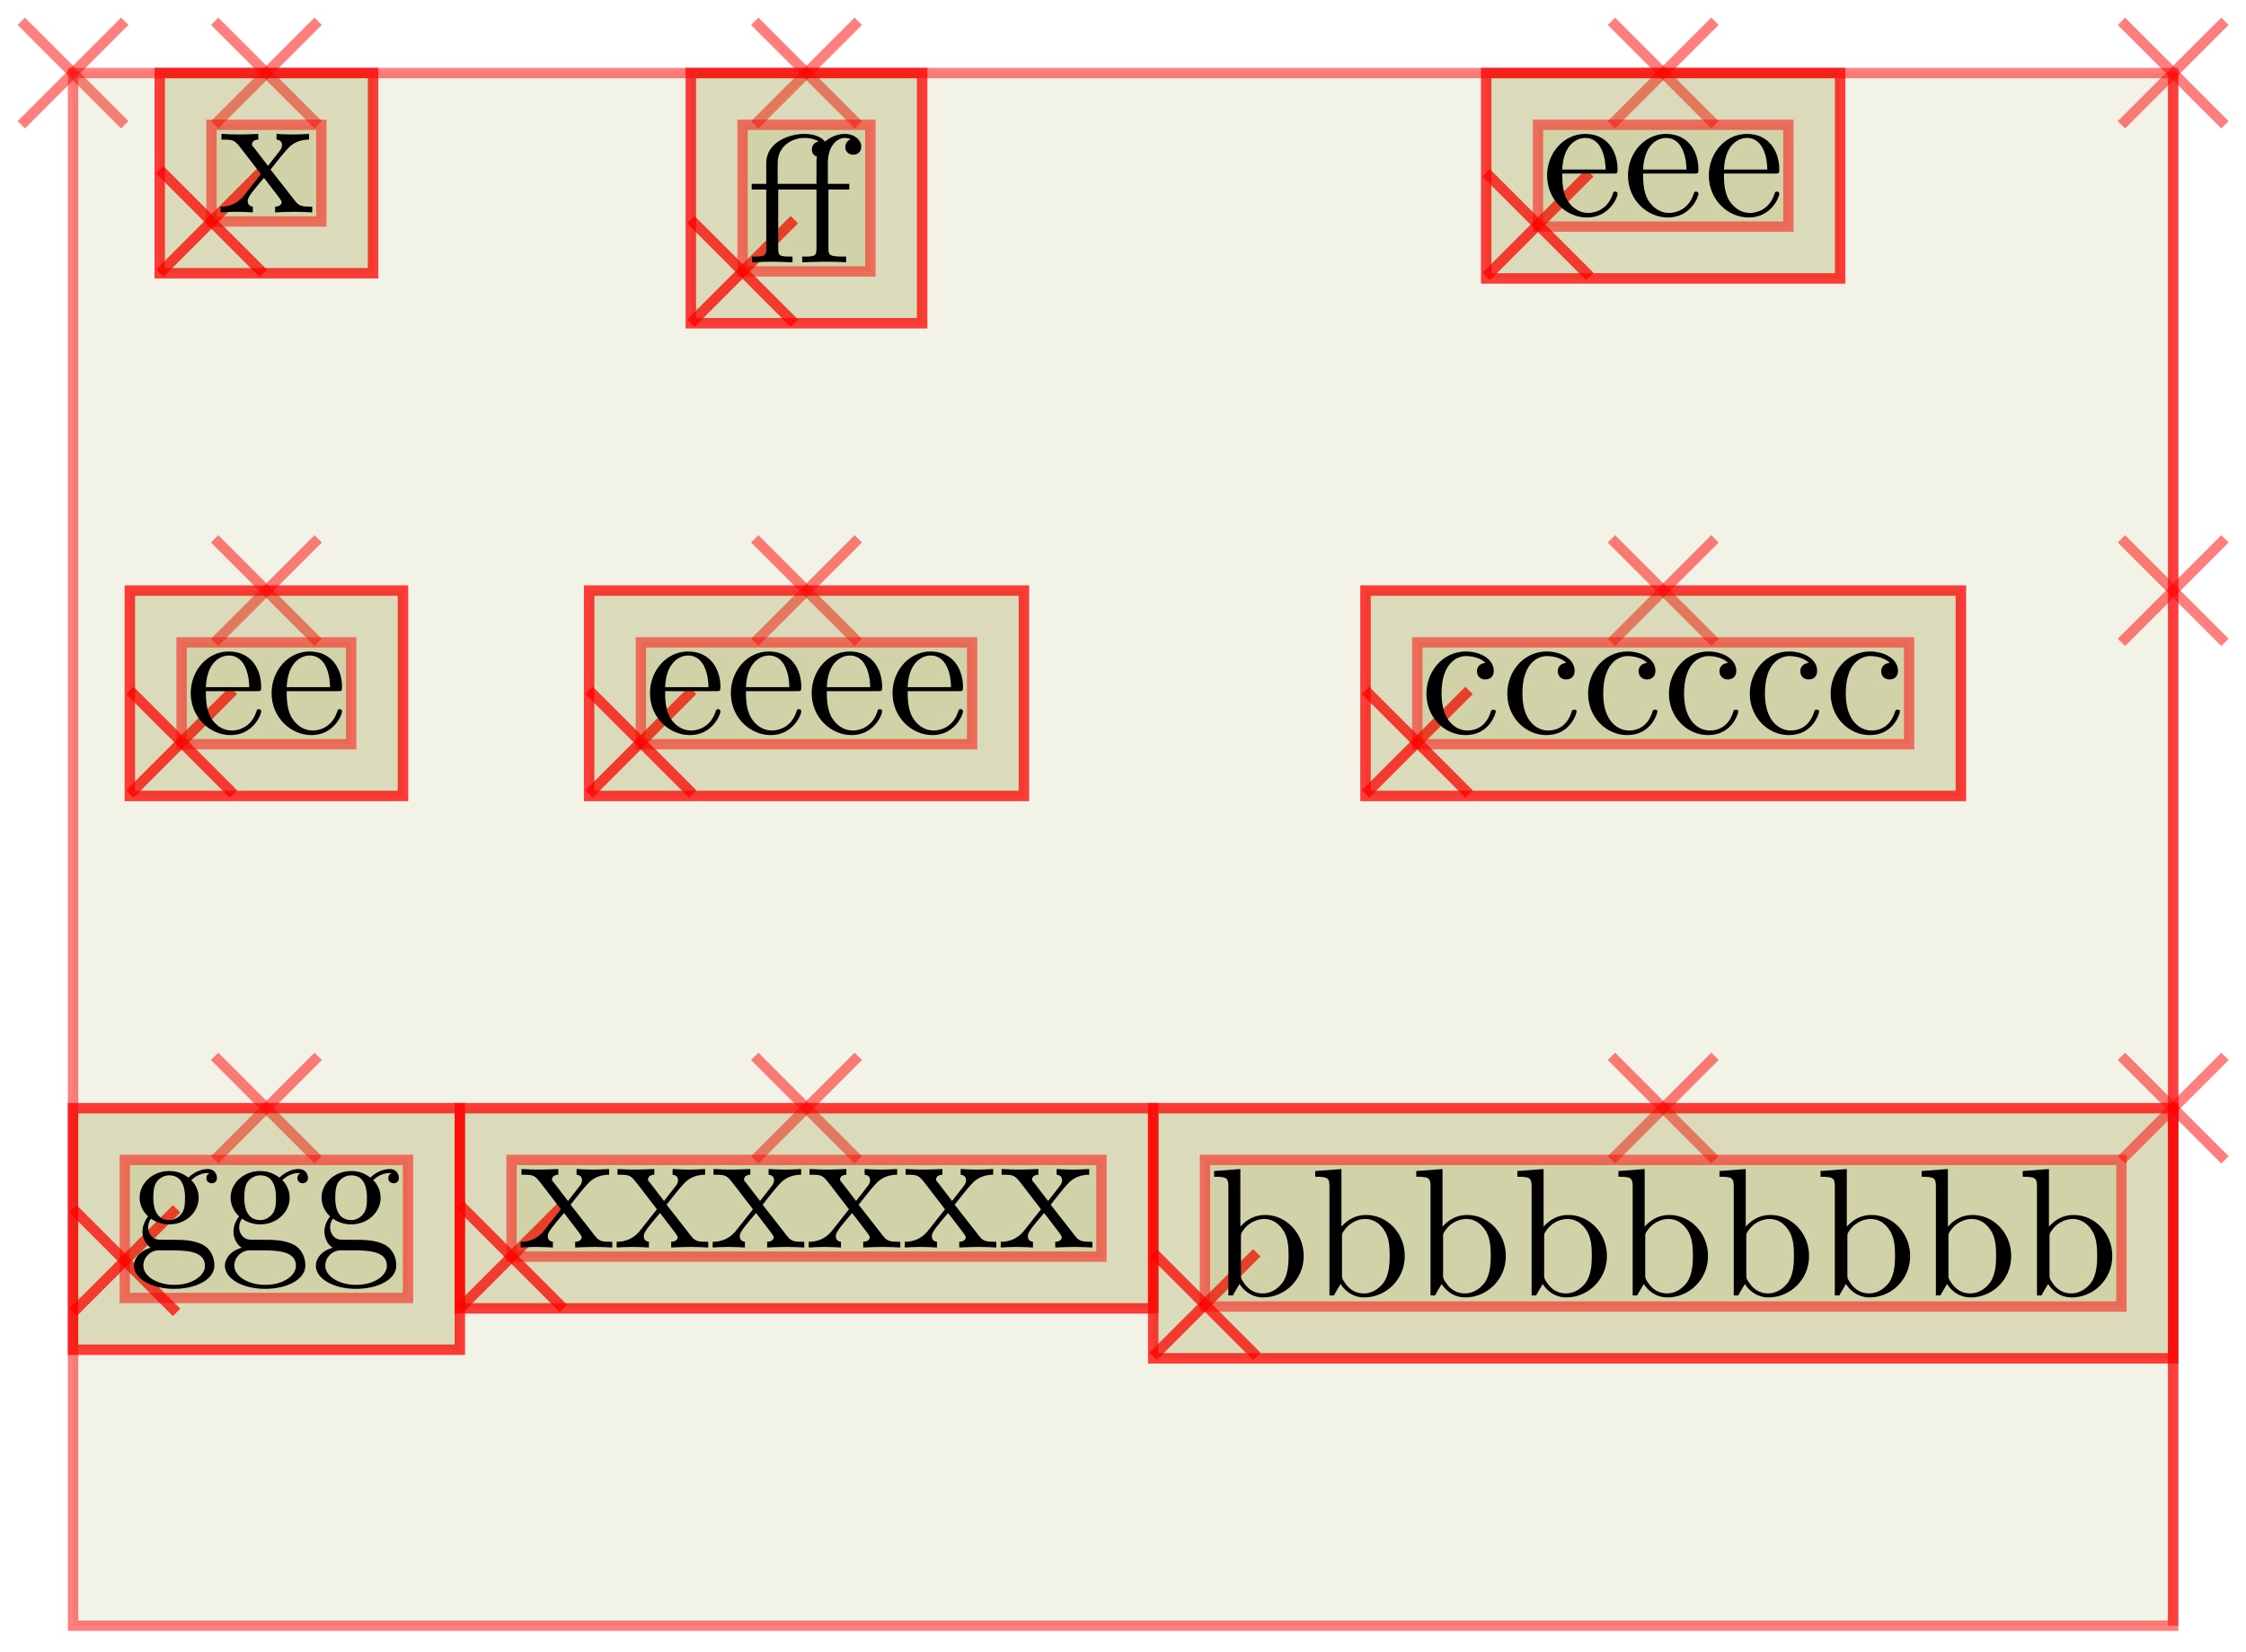<?xml version="1.0" encoding="UTF-8"?>
<svg xmlns="http://www.w3.org/2000/svg" xmlns:xlink="http://www.w3.org/1999/xlink" width="246pt" height="181pt" viewBox="0 0 246 181" version="1.1">
<g id="surface245">
<path style="fill:none;stroke-width:0.567;stroke-linecap:butt;stroke-linejoin:miter;stroke:rgb(100%,0%,0%);stroke-opacity:0.5;stroke-miterlimit:10;" d="M -2.834 2.834 L 2.834 -2.834 " transform="matrix(2,0,0,2,8,8)"/>
<path style="fill:none;stroke-width:0.567;stroke-linecap:butt;stroke-linejoin:miter;stroke:rgb(100%,0%,0%);stroke-opacity:0.5;stroke-miterlimit:10;" d="M 2.834 2.834 L -2.834 -2.834 " transform="matrix(2,0,0,2,8,8)"/>
<path style="fill-rule:nonzero;fill:rgb(50%,50%,0%);fill-opacity:0.1;stroke-width:0.567;stroke-linecap:butt;stroke-linejoin:miter;stroke:rgb(100%,0%,0%);stroke-opacity:0.5;stroke-miterlimit:10;" d="M 0 85.039 L 115.012 85.039 L 115.012 0 L 0 0 Z M 0 85.039 " transform="matrix(2,0,0,2,8,8)"/>
<path style="fill:none;stroke-width:0.567;stroke-linecap:butt;stroke-linejoin:miter;stroke:rgb(100%,0%,0%);stroke-opacity:0.5;stroke-miterlimit:10;" d="M 7.754 2.834 L 13.424 -2.834 " transform="matrix(2,0,0,2,8,8)"/>
<path style="fill:none;stroke-width:0.567;stroke-linecap:butt;stroke-linejoin:miter;stroke:rgb(100%,0%,0%);stroke-opacity:0.5;stroke-miterlimit:10;" d="M 13.424 2.834 L 7.754 -2.834 " transform="matrix(2,0,0,2,8,8)"/>
<path style="fill-rule:nonzero;fill:rgb(50%,50%,0%);fill-opacity:0.1;stroke-width:0.567;stroke-linecap:butt;stroke-linejoin:miter;stroke:rgb(100%,0%,0%);stroke-opacity:0.5;stroke-miterlimit:10;" d="M 4.746 10.967 L 16.432 10.967 L 16.432 0 L 4.746 0 Z M 4.746 10.967 " transform="matrix(2,0,0,2,8,8)"/>
<path style="fill:none;stroke-width:0.567;stroke-linecap:butt;stroke-linejoin:miter;stroke:rgb(100%,0%,0%);stroke-opacity:0.5;stroke-miterlimit:10;" d="M 4.746 10.967 L 10.416 5.297 " transform="matrix(2,0,0,2,8,8)"/>
<path style="fill:none;stroke-width:0.567;stroke-linecap:butt;stroke-linejoin:miter;stroke:rgb(100%,0%,0%);stroke-opacity:0.5;stroke-miterlimit:10;" d="M 10.416 10.967 L 4.746 5.297 " transform="matrix(2,0,0,2,8,8)"/>
<path style="fill-rule:nonzero;fill:rgb(50%,50%,0%);fill-opacity:0.1;stroke-width:0.567;stroke-linecap:butt;stroke-linejoin:miter;stroke:rgb(100%,0%,0%);stroke-opacity:0.5;stroke-miterlimit:10;" d="M 4.746 10.967 L 16.432 10.967 L 16.432 0 L 4.746 0 Z M 4.746 10.967 " transform="matrix(2,0,0,2,8,8)"/>
<path style="fill:none;stroke-width:0.567;stroke-linecap:butt;stroke-linejoin:miter;stroke:rgb(100%,0%,0%);stroke-opacity:0.5;stroke-miterlimit:10;" d="M 4.746 10.967 L 10.416 5.297 " transform="matrix(2,0,0,2,8,8)"/>
<path style="fill:none;stroke-width:0.567;stroke-linecap:butt;stroke-linejoin:miter;stroke:rgb(100%,0%,0%);stroke-opacity:0.5;stroke-miterlimit:10;" d="M 10.416 10.967 L 4.746 5.297 " transform="matrix(2,0,0,2,8,8)"/>
<path style="fill-rule:nonzero;fill:rgb(50%,50%,0%);fill-opacity:0.1;stroke-width:0.567;stroke-linecap:butt;stroke-linejoin:miter;stroke:rgb(100%,0%,0%);stroke-opacity:0.5;stroke-miterlimit:10;" d="M 7.582 8.131 L 13.598 8.131 L 13.598 2.834 L 7.582 2.834 Z M 7.582 8.131 " transform="matrix(2,0,0,2,8,8)"/>
<path style=" stroke:none;fill-rule:nonzero;fill:rgb(0%,0%,0%);fill-opacity:1;" d="M 29.633 18.574 C 30.227 17.824 30.977 16.855 31.477 16.324 C 32.102 15.605 32.914 15.293 33.852 15.293 L 33.852 14.668 C 33.32 14.699 32.727 14.73 32.195 14.73 C 31.602 14.73 30.539 14.699 30.289 14.668 L 30.289 15.293 C 30.727 15.324 30.883 15.574 30.883 15.918 C 30.883 16.23 30.664 16.48 30.57 16.605 L 29.352 18.168 L 27.789 16.137 C 27.602 15.949 27.602 15.918 27.602 15.793 C 27.602 15.48 27.914 15.293 28.289 15.293 L 28.289 14.668 C 27.789 14.699 26.477 14.73 26.133 14.73 C 25.727 14.73 24.789 14.699 24.258 14.668 L 24.258 15.293 C 25.664 15.293 25.664 15.293 26.602 16.512 L 28.57 19.074 L 26.695 21.449 C 25.758 22.605 24.57 22.637 24.164 22.637 L 24.164 23.262 C 24.664 23.23 25.289 23.199 25.82 23.199 C 26.383 23.199 27.227 23.23 27.695 23.262 L 27.695 22.637 C 27.258 22.574 27.133 22.324 27.133 22.012 C 27.133 21.574 27.695 20.918 28.914 19.48 L 30.445 21.48 C 30.602 21.699 30.852 22.012 30.852 22.137 C 30.852 22.324 30.664 22.637 30.133 22.637 L 30.133 23.262 C 30.727 23.23 31.852 23.199 32.289 23.199 C 32.82 23.199 33.602 23.23 34.195 23.262 L 34.195 22.637 C 33.133 22.637 32.758 22.605 32.32 22.012 Z M 29.633 18.574 "/>
<path style="fill:none;stroke-width:0.567;stroke-linecap:butt;stroke-linejoin:miter;stroke:rgb(100%,0%,0%);stroke-opacity:0.5;stroke-miterlimit:10;" d="M 37.332 2.834 L 43.002 -2.834 " transform="matrix(2,0,0,2,8,8)"/>
<path style="fill:none;stroke-width:0.567;stroke-linecap:butt;stroke-linejoin:miter;stroke:rgb(100%,0%,0%);stroke-opacity:0.5;stroke-miterlimit:10;" d="M 43.002 2.834 L 37.332 -2.834 " transform="matrix(2,0,0,2,8,8)"/>
<path style="fill-rule:nonzero;fill:rgb(50%,50%,0%);fill-opacity:0.1;stroke-width:0.567;stroke-linecap:butt;stroke-linejoin:miter;stroke:rgb(100%,0%,0%);stroke-opacity:0.5;stroke-miterlimit:10;" d="M 33.832 13.701 L 46.502 13.701 L 46.502 0 L 33.832 0 Z M 33.832 13.701 " transform="matrix(2,0,0,2,8,8)"/>
<path style="fill:none;stroke-width:0.567;stroke-linecap:butt;stroke-linejoin:miter;stroke:rgb(100%,0%,0%);stroke-opacity:0.5;stroke-miterlimit:10;" d="M 33.832 13.701 L 39.502 8.031 " transform="matrix(2,0,0,2,8,8)"/>
<path style="fill:none;stroke-width:0.567;stroke-linecap:butt;stroke-linejoin:miter;stroke:rgb(100%,0%,0%);stroke-opacity:0.5;stroke-miterlimit:10;" d="M 39.502 13.701 L 33.832 8.031 " transform="matrix(2,0,0,2,8,8)"/>
<path style="fill-rule:nonzero;fill:rgb(50%,50%,0%);fill-opacity:0.1;stroke-width:0.567;stroke-linecap:butt;stroke-linejoin:miter;stroke:rgb(100%,0%,0%);stroke-opacity:0.5;stroke-miterlimit:10;" d="M 33.832 13.701 L 46.502 13.701 L 46.502 0 L 33.832 0 Z M 33.832 13.701 " transform="matrix(2,0,0,2,8,8)"/>
<path style="fill:none;stroke-width:0.567;stroke-linecap:butt;stroke-linejoin:miter;stroke:rgb(100%,0%,0%);stroke-opacity:0.5;stroke-miterlimit:10;" d="M 33.832 13.701 L 39.502 8.031 " transform="matrix(2,0,0,2,8,8)"/>
<path style="fill:none;stroke-width:0.567;stroke-linecap:butt;stroke-linejoin:miter;stroke:rgb(100%,0%,0%);stroke-opacity:0.5;stroke-miterlimit:10;" d="M 39.502 13.701 L 33.832 8.031 " transform="matrix(2,0,0,2,8,8)"/>
<path style="fill-rule:nonzero;fill:rgb(50%,50%,0%);fill-opacity:0.1;stroke-width:0.567;stroke-linecap:butt;stroke-linejoin:miter;stroke:rgb(100%,0%,0%);stroke-opacity:0.5;stroke-miterlimit:10;" d="M 36.666 10.865 L 43.666 10.865 L 43.666 2.834 L 36.666 2.834 Z M 36.666 10.865 " transform="matrix(2,0,0,2,8,8)"/>
<path style=" stroke:none;fill-rule:nonzero;fill:rgb(0%,0%,0%);fill-opacity:1;" d="M 90.738 20.762 L 93.02 20.762 L 93.02 20.137 L 90.676 20.137 L 90.676 17.824 C 90.676 16.043 91.645 15.105 92.52 15.105 C 92.582 15.105 92.895 15.105 93.176 15.262 C 92.957 15.324 92.582 15.605 92.582 16.105 C 92.582 16.543 92.895 16.949 93.457 16.949 C 94.02 16.949 94.332 16.543 94.332 16.074 C 94.332 15.355 93.613 14.668 92.52 14.668 C 91.332 14.668 90.457 15.418 90.363 15.512 C 89.77 14.762 88.645 14.668 88.113 14.668 C 86.238 14.668 83.926 15.699 83.926 17.855 L 83.926 20.137 L 82.332 20.137 L 82.332 20.762 L 83.926 20.762 L 83.926 27.23 C 83.926 28.105 83.707 28.105 82.363 28.105 L 82.363 28.73 C 83.02 28.699 84.082 28.668 84.582 28.668 C 85.082 28.668 86.051 28.699 86.801 28.73 L 86.801 28.105 C 85.457 28.105 85.238 28.105 85.238 27.23 L 85.238 20.762 L 89.426 20.762 L 89.426 27.23 C 89.426 28.105 89.207 28.105 87.863 28.105 L 87.863 28.73 C 88.645 28.699 89.582 28.668 90.145 28.668 C 90.926 28.668 91.863 28.668 92.676 28.73 L 92.676 28.105 L 92.238 28.105 C 90.77 28.105 90.738 27.887 90.738 27.168 Z M 85.176 20.137 L 85.176 17.887 C 85.176 15.949 86.801 15.105 88.113 15.105 C 89.082 15.105 89.645 15.48 89.645 15.48 L 89.645 15.512 C 89.332 15.543 88.926 15.824 88.926 16.355 C 88.926 16.48 88.926 16.98 89.488 17.168 C 89.426 17.418 89.426 17.605 89.426 17.855 L 89.426 20.137 Z M 85.176 20.137 "/>
<path style="fill:none;stroke-width:0.567;stroke-linecap:butt;stroke-linejoin:miter;stroke:rgb(100%,0%,0%);stroke-opacity:0.5;stroke-miterlimit:10;" d="M 84.248 2.834 L 89.918 -2.834 " transform="matrix(2,0,0,2,8,8)"/>
<path style="fill:none;stroke-width:0.567;stroke-linecap:butt;stroke-linejoin:miter;stroke:rgb(100%,0%,0%);stroke-opacity:0.5;stroke-miterlimit:10;" d="M 89.918 2.834 L 84.248 -2.834 " transform="matrix(2,0,0,2,8,8)"/>
<path style="fill-rule:nonzero;fill:rgb(50%,50%,0%);fill-opacity:0.1;stroke-width:0.567;stroke-linecap:butt;stroke-linejoin:miter;stroke:rgb(100%,0%,0%);stroke-opacity:0.5;stroke-miterlimit:10;" d="M 77.393 11.248 L 96.775 11.248 L 96.775 0 L 77.393 0 Z M 77.393 11.248 " transform="matrix(2,0,0,2,8,8)"/>
<path style="fill:none;stroke-width:0.567;stroke-linecap:butt;stroke-linejoin:miter;stroke:rgb(100%,0%,0%);stroke-opacity:0.5;stroke-miterlimit:10;" d="M 77.393 11.139 L 83.061 5.469 " transform="matrix(2,0,0,2,8,8)"/>
<path style="fill:none;stroke-width:0.567;stroke-linecap:butt;stroke-linejoin:miter;stroke:rgb(100%,0%,0%);stroke-opacity:0.5;stroke-miterlimit:10;" d="M 83.061 11.139 L 77.393 5.469 " transform="matrix(2,0,0,2,8,8)"/>
<path style="fill-rule:nonzero;fill:rgb(50%,50%,0%);fill-opacity:0.1;stroke-width:0.567;stroke-linecap:butt;stroke-linejoin:miter;stroke:rgb(100%,0%,0%);stroke-opacity:0.5;stroke-miterlimit:10;" d="M 77.393 11.248 L 96.775 11.248 L 96.775 0 L 77.393 0 Z M 77.393 11.248 " transform="matrix(2,0,0,2,8,8)"/>
<path style="fill:none;stroke-width:0.567;stroke-linecap:butt;stroke-linejoin:miter;stroke:rgb(100%,0%,0%);stroke-opacity:0.5;stroke-miterlimit:10;" d="M 77.393 11.139 L 83.061 5.469 " transform="matrix(2,0,0,2,8,8)"/>
<path style="fill:none;stroke-width:0.567;stroke-linecap:butt;stroke-linejoin:miter;stroke:rgb(100%,0%,0%);stroke-opacity:0.5;stroke-miterlimit:10;" d="M 83.061 11.139 L 77.393 5.469 " transform="matrix(2,0,0,2,8,8)"/>
<path style="fill-rule:nonzero;fill:rgb(50%,50%,0%);fill-opacity:0.1;stroke-width:0.567;stroke-linecap:butt;stroke-linejoin:miter;stroke:rgb(100%,0%,0%);stroke-opacity:0.5;stroke-miterlimit:10;" d="M 80.227 8.412 L 93.941 8.412 L 93.941 2.834 L 80.227 2.834 Z M 80.227 8.412 " transform="matrix(2,0,0,2,8,8)"/>
<path style=" stroke:none;fill-rule:nonzero;fill:rgb(0%,0%,0%);fill-opacity:1;" d="M 171.109 18.574 C 171.234 15.605 172.922 15.105 173.609 15.105 C 175.641 15.105 175.859 17.793 175.859 18.574 Z M 171.109 19.012 L 176.672 19.012 C 177.109 19.012 177.172 19.012 177.172 18.574 C 177.172 16.605 176.078 14.668 173.609 14.668 C 171.297 14.668 169.453 16.73 169.453 19.23 C 169.453 21.887 171.547 23.824 173.828 23.824 C 176.266 23.824 177.172 21.605 177.172 21.23 C 177.172 21.043 177.016 20.98 176.891 20.98 C 176.734 20.98 176.672 21.105 176.641 21.262 C 175.953 23.324 174.141 23.324 173.953 23.324 C 172.953 23.324 172.172 22.73 171.703 21.98 C 171.109 21.043 171.109 19.73 171.109 19.012 Z M 171.109 19.012 "/>
<path style=" stroke:none;fill-rule:nonzero;fill:rgb(0%,0%,0%);fill-opacity:1;" d="M 179.965 18.574 C 180.09 15.605 181.777 15.105 182.465 15.105 C 184.496 15.105 184.715 17.793 184.715 18.574 Z M 179.965 19.012 L 185.527 19.012 C 185.965 19.012 186.027 19.012 186.027 18.574 C 186.027 16.605 184.934 14.668 182.465 14.668 C 180.152 14.668 178.309 16.73 178.309 19.23 C 178.309 21.887 180.402 23.824 182.684 23.824 C 185.121 23.824 186.027 21.605 186.027 21.23 C 186.027 21.043 185.871 20.98 185.746 20.98 C 185.59 20.98 185.527 21.105 185.496 21.262 C 184.809 23.324 182.996 23.324 182.809 23.324 C 181.809 23.324 181.027 22.73 180.559 21.98 C 179.965 21.043 179.965 19.73 179.965 19.012 Z M 179.965 19.012 "/>
<path style=" stroke:none;fill-rule:nonzero;fill:rgb(0%,0%,0%);fill-opacity:1;" d="M 188.82 18.574 C 188.945 15.605 190.633 15.105 191.32 15.105 C 193.352 15.105 193.57 17.793 193.57 18.574 Z M 188.82 19.012 L 194.383 19.012 C 194.82 19.012 194.883 19.012 194.883 18.574 C 194.883 16.605 193.789 14.668 191.32 14.668 C 189.008 14.668 187.164 16.73 187.164 19.23 C 187.164 21.887 189.258 23.824 191.539 23.824 C 193.977 23.824 194.883 21.605 194.883 21.23 C 194.883 21.043 194.727 20.98 194.602 20.98 C 194.445 20.98 194.383 21.105 194.352 21.262 C 193.664 23.324 191.852 23.324 191.664 23.324 C 190.664 23.324 189.883 22.73 189.414 21.98 C 188.82 21.043 188.82 19.73 188.82 19.012 Z M 188.82 19.012 "/>
<path style="fill:none;stroke-width:0.567;stroke-linecap:butt;stroke-linejoin:miter;stroke:rgb(100%,0%,0%);stroke-opacity:0.5;stroke-miterlimit:10;" d="M 112.178 2.834 L 117.848 -2.834 " transform="matrix(2,0,0,2,8,8)"/>
<path style="fill:none;stroke-width:0.567;stroke-linecap:butt;stroke-linejoin:miter;stroke:rgb(100%,0%,0%);stroke-opacity:0.5;stroke-miterlimit:10;" d="M 117.848 2.834 L 112.178 -2.834 " transform="matrix(2,0,0,2,8,8)"/>
<path style="fill:none;stroke-width:0.567;stroke-linecap:butt;stroke-linejoin:miter;stroke:rgb(100%,0%,0%);stroke-opacity:0.5;stroke-miterlimit:10;" d="M 115.012 28.346 L 115.012 0 Z M 115.012 28.346 " transform="matrix(2,0,0,2,8,8)"/>
<path style="fill:none;stroke-width:0.567;stroke-linecap:butt;stroke-linejoin:miter;stroke:rgb(100%,0%,0%);stroke-opacity:0.5;stroke-miterlimit:10;" d="M 7.754 31.182 L 13.424 25.512 " transform="matrix(2,0,0,2,8,8)"/>
<path style="fill:none;stroke-width:0.567;stroke-linecap:butt;stroke-linejoin:miter;stroke:rgb(100%,0%,0%);stroke-opacity:0.5;stroke-miterlimit:10;" d="M 13.424 31.182 L 7.754 25.512 " transform="matrix(2,0,0,2,8,8)"/>
<path style="fill-rule:nonzero;fill:rgb(50%,50%,0%);fill-opacity:0.1;stroke-width:0.567;stroke-linecap:butt;stroke-linejoin:miter;stroke:rgb(100%,0%,0%);stroke-opacity:0.5;stroke-miterlimit:10;" d="M 3.111 39.594 L 18.068 39.594 L 18.068 28.346 L 3.111 28.346 Z M 3.111 39.594 " transform="matrix(2,0,0,2,8,8)"/>
<path style="fill:none;stroke-width:0.567;stroke-linecap:butt;stroke-linejoin:miter;stroke:rgb(100%,0%,0%);stroke-opacity:0.5;stroke-miterlimit:10;" d="M 3.111 39.484 L 8.781 33.814 " transform="matrix(2,0,0,2,8,8)"/>
<path style="fill:none;stroke-width:0.567;stroke-linecap:butt;stroke-linejoin:miter;stroke:rgb(100%,0%,0%);stroke-opacity:0.5;stroke-miterlimit:10;" d="M 8.781 39.484 L 3.111 33.814 " transform="matrix(2,0,0,2,8,8)"/>
<path style="fill-rule:nonzero;fill:rgb(50%,50%,0%);fill-opacity:0.1;stroke-width:0.567;stroke-linecap:butt;stroke-linejoin:miter;stroke:rgb(100%,0%,0%);stroke-opacity:0.5;stroke-miterlimit:10;" d="M 3.111 39.594 L 18.068 39.594 L 18.068 28.346 L 3.111 28.346 Z M 3.111 39.594 " transform="matrix(2,0,0,2,8,8)"/>
<path style="fill:none;stroke-width:0.567;stroke-linecap:butt;stroke-linejoin:miter;stroke:rgb(100%,0%,0%);stroke-opacity:0.5;stroke-miterlimit:10;" d="M 3.111 39.484 L 8.781 33.814 " transform="matrix(2,0,0,2,8,8)"/>
<path style="fill:none;stroke-width:0.567;stroke-linecap:butt;stroke-linejoin:miter;stroke:rgb(100%,0%,0%);stroke-opacity:0.5;stroke-miterlimit:10;" d="M 8.781 39.484 L 3.111 33.814 " transform="matrix(2,0,0,2,8,8)"/>
<path style="fill-rule:nonzero;fill:rgb(50%,50%,0%);fill-opacity:0.1;stroke-width:0.567;stroke-linecap:butt;stroke-linejoin:miter;stroke:rgb(100%,0%,0%);stroke-opacity:0.5;stroke-miterlimit:10;" d="M 5.945 36.76 L 15.232 36.76 L 15.232 31.182 L 5.945 31.182 Z M 5.945 36.76 " transform="matrix(2,0,0,2,8,8)"/>
<path style=" stroke:none;fill-rule:nonzero;fill:rgb(0%,0%,0%);fill-opacity:1;" d="M 22.547 75.27 C 22.672 72.301 24.359 71.801 25.047 71.801 C 27.078 71.801 27.297 74.488 27.297 75.27 Z M 22.547 75.707 L 28.109 75.707 C 28.547 75.707 28.609 75.707 28.609 75.27 C 28.609 73.301 27.516 71.363 25.047 71.363 C 22.734 71.363 20.891 73.426 20.891 75.926 C 20.891 78.582 22.984 80.52 25.266 80.52 C 27.703 80.52 28.609 78.301 28.609 77.926 C 28.609 77.738 28.453 77.676 28.328 77.676 C 28.172 77.676 28.109 77.801 28.078 77.957 C 27.391 80.02 25.578 80.02 25.391 80.02 C 24.391 80.02 23.609 79.426 23.141 78.676 C 22.547 77.738 22.547 76.426 22.547 75.707 Z M 22.547 75.707 "/>
<path style=" stroke:none;fill-rule:nonzero;fill:rgb(0%,0%,0%);fill-opacity:1;" d="M 31.402 75.27 C 31.527 72.301 33.215 71.801 33.902 71.801 C 35.934 71.801 36.152 74.488 36.152 75.27 Z M 31.402 75.707 L 36.965 75.707 C 37.402 75.707 37.465 75.707 37.465 75.27 C 37.465 73.301 36.371 71.363 33.902 71.363 C 31.59 71.363 29.746 73.426 29.746 75.926 C 29.746 78.582 31.84 80.52 34.121 80.52 C 36.559 80.52 37.465 78.301 37.465 77.926 C 37.465 77.738 37.309 77.676 37.184 77.676 C 37.027 77.676 36.965 77.801 36.934 77.957 C 36.246 80.02 34.434 80.02 34.246 80.02 C 33.246 80.02 32.465 79.426 31.996 78.676 C 31.402 77.738 31.402 76.426 31.402 75.707 Z M 31.402 75.707 "/>
<path style="fill:none;stroke-width:0.567;stroke-linecap:butt;stroke-linejoin:miter;stroke:rgb(100%,0%,0%);stroke-opacity:0.5;stroke-miterlimit:10;" d="M 37.332 31.182 L 43.002 25.512 " transform="matrix(2,0,0,2,8,8)"/>
<path style="fill:none;stroke-width:0.567;stroke-linecap:butt;stroke-linejoin:miter;stroke:rgb(100%,0%,0%);stroke-opacity:0.5;stroke-miterlimit:10;" d="M 43.002 31.182 L 37.332 25.512 " transform="matrix(2,0,0,2,8,8)"/>
<path style="fill-rule:nonzero;fill:rgb(50%,50%,0%);fill-opacity:0.1;stroke-width:0.567;stroke-linecap:butt;stroke-linejoin:miter;stroke:rgb(100%,0%,0%);stroke-opacity:0.5;stroke-miterlimit:10;" d="M 28.262 39.594 L 52.072 39.594 L 52.072 28.346 L 28.262 28.346 Z M 28.262 39.594 " transform="matrix(2,0,0,2,8,8)"/>
<path style="fill:none;stroke-width:0.567;stroke-linecap:butt;stroke-linejoin:miter;stroke:rgb(100%,0%,0%);stroke-opacity:0.5;stroke-miterlimit:10;" d="M 28.262 39.484 L 33.932 33.814 " transform="matrix(2,0,0,2,8,8)"/>
<path style="fill:none;stroke-width:0.567;stroke-linecap:butt;stroke-linejoin:miter;stroke:rgb(100%,0%,0%);stroke-opacity:0.5;stroke-miterlimit:10;" d="M 33.932 39.484 L 28.262 33.814 " transform="matrix(2,0,0,2,8,8)"/>
<path style="fill-rule:nonzero;fill:rgb(50%,50%,0%);fill-opacity:0.1;stroke-width:0.567;stroke-linecap:butt;stroke-linejoin:miter;stroke:rgb(100%,0%,0%);stroke-opacity:0.5;stroke-miterlimit:10;" d="M 28.262 39.594 L 52.072 39.594 L 52.072 28.346 L 28.262 28.346 Z M 28.262 39.594 " transform="matrix(2,0,0,2,8,8)"/>
<path style="fill:none;stroke-width:0.567;stroke-linecap:butt;stroke-linejoin:miter;stroke:rgb(100%,0%,0%);stroke-opacity:0.5;stroke-miterlimit:10;" d="M 28.262 39.484 L 33.932 33.814 " transform="matrix(2,0,0,2,8,8)"/>
<path style="fill:none;stroke-width:0.567;stroke-linecap:butt;stroke-linejoin:miter;stroke:rgb(100%,0%,0%);stroke-opacity:0.5;stroke-miterlimit:10;" d="M 33.932 39.484 L 28.262 33.814 " transform="matrix(2,0,0,2,8,8)"/>
<path style="fill-rule:nonzero;fill:rgb(50%,50%,0%);fill-opacity:0.1;stroke-width:0.567;stroke-linecap:butt;stroke-linejoin:miter;stroke:rgb(100%,0%,0%);stroke-opacity:0.5;stroke-miterlimit:10;" d="M 31.096 36.76 L 49.238 36.76 L 49.238 31.182 L 31.096 31.182 Z M 31.096 36.76 " transform="matrix(2,0,0,2,8,8)"/>
<path style=" stroke:none;fill-rule:nonzero;fill:rgb(0%,0%,0%);fill-opacity:1;" d="M 72.848 75.27 C 72.973 72.301 74.66 71.801 75.348 71.801 C 77.379 71.801 77.598 74.488 77.598 75.27 Z M 72.848 75.707 L 78.41 75.707 C 78.848 75.707 78.91 75.707 78.91 75.27 C 78.91 73.301 77.816 71.363 75.348 71.363 C 73.035 71.363 71.191 73.426 71.191 75.926 C 71.191 78.582 73.285 80.52 75.566 80.52 C 78.004 80.52 78.91 78.301 78.91 77.926 C 78.91 77.738 78.754 77.676 78.629 77.676 C 78.473 77.676 78.41 77.801 78.379 77.957 C 77.691 80.02 75.879 80.02 75.691 80.02 C 74.691 80.02 73.91 79.426 73.441 78.676 C 72.848 77.738 72.848 76.426 72.848 75.707 Z M 72.848 75.707 "/>
<path style=" stroke:none;fill-rule:nonzero;fill:rgb(0%,0%,0%);fill-opacity:1;" d="M 81.703 75.27 C 81.828 72.301 83.516 71.801 84.203 71.801 C 86.234 71.801 86.453 74.488 86.453 75.27 Z M 81.703 75.707 L 87.266 75.707 C 87.703 75.707 87.766 75.707 87.766 75.27 C 87.766 73.301 86.672 71.363 84.203 71.363 C 81.891 71.363 80.047 73.426 80.047 75.926 C 80.047 78.582 82.141 80.52 84.422 80.52 C 86.859 80.52 87.766 78.301 87.766 77.926 C 87.766 77.738 87.609 77.676 87.484 77.676 C 87.328 77.676 87.266 77.801 87.234 77.957 C 86.547 80.02 84.734 80.02 84.547 80.02 C 83.547 80.02 82.766 79.426 82.297 78.676 C 81.703 77.738 81.703 76.426 81.703 75.707 Z M 81.703 75.707 "/>
<path style=" stroke:none;fill-rule:nonzero;fill:rgb(0%,0%,0%);fill-opacity:1;" d="M 90.559 75.27 C 90.684 72.301 92.371 71.801 93.059 71.801 C 95.09 71.801 95.309 74.488 95.309 75.27 Z M 90.559 75.707 L 96.121 75.707 C 96.559 75.707 96.621 75.707 96.621 75.27 C 96.621 73.301 95.527 71.363 93.059 71.363 C 90.746 71.363 88.902 73.426 88.902 75.926 C 88.902 78.582 90.996 80.52 93.277 80.52 C 95.715 80.52 96.621 78.301 96.621 77.926 C 96.621 77.738 96.465 77.676 96.34 77.676 C 96.184 77.676 96.121 77.801 96.09 77.957 C 95.402 80.02 93.59 80.02 93.402 80.02 C 92.402 80.02 91.621 79.426 91.152 78.676 C 90.559 77.738 90.559 76.426 90.559 75.707 Z M 90.559 75.707 "/>
<path style=" stroke:none;fill-rule:nonzero;fill:rgb(0%,0%,0%);fill-opacity:1;" d="M 99.414 75.27 C 99.539 72.301 101.227 71.801 101.914 71.801 C 103.945 71.801 104.164 74.488 104.164 75.27 Z M 99.414 75.707 L 104.977 75.707 C 105.414 75.707 105.477 75.707 105.477 75.27 C 105.477 73.301 104.383 71.363 101.914 71.363 C 99.602 71.363 97.758 73.426 97.758 75.926 C 97.758 78.582 99.852 80.52 102.133 80.52 C 104.57 80.52 105.477 78.301 105.477 77.926 C 105.477 77.738 105.32 77.676 105.195 77.676 C 105.039 77.676 104.977 77.801 104.945 77.957 C 104.258 80.02 102.445 80.02 102.258 80.02 C 101.258 80.02 100.477 79.426 100.008 78.676 C 99.414 77.738 99.414 76.426 99.414 75.707 Z M 99.414 75.707 "/>
<path style="fill:none;stroke-width:0.567;stroke-linecap:butt;stroke-linejoin:miter;stroke:rgb(100%,0%,0%);stroke-opacity:0.5;stroke-miterlimit:10;" d="M 84.248 31.182 L 89.918 25.512 " transform="matrix(2,0,0,2,8,8)"/>
<path style="fill:none;stroke-width:0.567;stroke-linecap:butt;stroke-linejoin:miter;stroke:rgb(100%,0%,0%);stroke-opacity:0.5;stroke-miterlimit:10;" d="M 89.918 31.182 L 84.248 25.512 " transform="matrix(2,0,0,2,8,8)"/>
<path style="fill-rule:nonzero;fill:rgb(50%,50%,0%);fill-opacity:0.1;stroke-width:0.567;stroke-linecap:butt;stroke-linejoin:miter;stroke:rgb(100%,0%,0%);stroke-opacity:0.5;stroke-miterlimit:10;" d="M 70.781 39.594 L 103.385 39.594 L 103.385 28.346 L 70.781 28.346 Z M 70.781 39.594 " transform="matrix(2,0,0,2,8,8)"/>
<path style="fill:none;stroke-width:0.567;stroke-linecap:butt;stroke-linejoin:miter;stroke:rgb(100%,0%,0%);stroke-opacity:0.5;stroke-miterlimit:10;" d="M 70.781 39.484 L 76.451 33.814 " transform="matrix(2,0,0,2,8,8)"/>
<path style="fill:none;stroke-width:0.567;stroke-linecap:butt;stroke-linejoin:miter;stroke:rgb(100%,0%,0%);stroke-opacity:0.5;stroke-miterlimit:10;" d="M 76.451 39.484 L 70.781 33.814 " transform="matrix(2,0,0,2,8,8)"/>
<path style="fill-rule:nonzero;fill:rgb(50%,50%,0%);fill-opacity:0.1;stroke-width:0.567;stroke-linecap:butt;stroke-linejoin:miter;stroke:rgb(100%,0%,0%);stroke-opacity:0.5;stroke-miterlimit:10;" d="M 70.781 39.594 L 103.385 39.594 L 103.385 28.346 L 70.781 28.346 Z M 70.781 39.594 " transform="matrix(2,0,0,2,8,8)"/>
<path style="fill:none;stroke-width:0.567;stroke-linecap:butt;stroke-linejoin:miter;stroke:rgb(100%,0%,0%);stroke-opacity:0.5;stroke-miterlimit:10;" d="M 70.781 39.484 L 76.451 33.814 " transform="matrix(2,0,0,2,8,8)"/>
<path style="fill:none;stroke-width:0.567;stroke-linecap:butt;stroke-linejoin:miter;stroke:rgb(100%,0%,0%);stroke-opacity:0.5;stroke-miterlimit:10;" d="M 76.451 39.484 L 70.781 33.814 " transform="matrix(2,0,0,2,8,8)"/>
<path style="fill-rule:nonzero;fill:rgb(50%,50%,0%);fill-opacity:0.1;stroke-width:0.567;stroke-linecap:butt;stroke-linejoin:miter;stroke:rgb(100%,0%,0%);stroke-opacity:0.5;stroke-miterlimit:10;" d="M 73.617 36.76 L 100.551 36.76 L 100.551 31.182 L 73.617 31.182 Z M 73.617 36.76 " transform="matrix(2,0,0,2,8,8)"/>
<path style=" stroke:none;fill-rule:nonzero;fill:rgb(0%,0%,0%);fill-opacity:1;" d="M 157.891 75.957 C 157.891 72.707 159.516 71.863 160.578 71.863 C 160.766 71.863 162.016 71.895 162.703 72.613 C 161.891 72.676 161.766 73.27 161.766 73.52 C 161.766 74.051 162.141 74.426 162.672 74.426 C 163.203 74.426 163.609 74.113 163.609 73.488 C 163.609 72.145 162.078 71.363 160.547 71.363 C 158.047 71.363 156.234 73.52 156.234 75.988 C 156.234 78.551 158.203 80.52 160.516 80.52 C 163.172 80.52 163.828 78.113 163.828 77.926 C 163.828 77.738 163.609 77.738 163.547 77.738 C 163.391 77.738 163.328 77.801 163.297 77.926 C 162.734 79.77 161.422 80.02 160.703 80.02 C 159.641 80.02 157.891 79.176 157.891 75.957 Z M 157.891 75.957 "/>
<path style=" stroke:none;fill-rule:nonzero;fill:rgb(0%,0%,0%);fill-opacity:1;" d="M 166.746 75.957 C 166.746 72.707 168.371 71.863 169.434 71.863 C 169.621 71.863 170.871 71.895 171.559 72.613 C 170.746 72.676 170.621 73.27 170.621 73.52 C 170.621 74.051 170.996 74.426 171.527 74.426 C 172.059 74.426 172.465 74.113 172.465 73.488 C 172.465 72.145 170.934 71.363 169.402 71.363 C 166.902 71.363 165.09 73.52 165.09 75.988 C 165.09 78.551 167.059 80.52 169.371 80.52 C 172.027 80.52 172.684 78.113 172.684 77.926 C 172.684 77.738 172.465 77.738 172.402 77.738 C 172.246 77.738 172.184 77.801 172.152 77.926 C 171.59 79.77 170.277 80.02 169.559 80.02 C 168.496 80.02 166.746 79.176 166.746 75.957 Z M 166.746 75.957 "/>
<path style=" stroke:none;fill-rule:nonzero;fill:rgb(0%,0%,0%);fill-opacity:1;" d="M 175.598 75.957 C 175.598 72.707 177.223 71.863 178.285 71.863 C 178.473 71.863 179.723 71.895 180.41 72.613 C 179.598 72.676 179.473 73.27 179.473 73.52 C 179.473 74.051 179.848 74.426 180.379 74.426 C 180.91 74.426 181.316 74.113 181.316 73.488 C 181.316 72.145 179.785 71.363 178.254 71.363 C 175.754 71.363 173.941 73.52 173.941 75.988 C 173.941 78.551 175.91 80.52 178.223 80.52 C 180.879 80.52 181.535 78.113 181.535 77.926 C 181.535 77.738 181.316 77.738 181.254 77.738 C 181.098 77.738 181.035 77.801 181.004 77.926 C 180.441 79.77 179.129 80.02 178.41 80.02 C 177.348 80.02 175.598 79.176 175.598 75.957 Z M 175.598 75.957 "/>
<path style=" stroke:none;fill-rule:nonzero;fill:rgb(0%,0%,0%);fill-opacity:1;" d="M 184.453 75.957 C 184.453 72.707 186.078 71.863 187.141 71.863 C 187.328 71.863 188.578 71.895 189.266 72.613 C 188.453 72.676 188.328 73.27 188.328 73.52 C 188.328 74.051 188.703 74.426 189.234 74.426 C 189.766 74.426 190.172 74.113 190.172 73.488 C 190.172 72.145 188.641 71.363 187.109 71.363 C 184.609 71.363 182.797 73.52 182.797 75.988 C 182.797 78.551 184.766 80.52 187.078 80.52 C 189.734 80.52 190.391 78.113 190.391 77.926 C 190.391 77.738 190.172 77.738 190.109 77.738 C 189.953 77.738 189.891 77.801 189.859 77.926 C 189.297 79.77 187.984 80.02 187.266 80.02 C 186.203 80.02 184.453 79.176 184.453 75.957 Z M 184.453 75.957 "/>
<path style=" stroke:none;fill-rule:nonzero;fill:rgb(0%,0%,0%);fill-opacity:1;" d="M 193.309 75.957 C 193.309 72.707 194.934 71.863 195.996 71.863 C 196.184 71.863 197.434 71.895 198.121 72.613 C 197.309 72.676 197.184 73.27 197.184 73.52 C 197.184 74.051 197.559 74.426 198.09 74.426 C 198.621 74.426 199.027 74.113 199.027 73.488 C 199.027 72.145 197.496 71.363 195.965 71.363 C 193.465 71.363 191.652 73.52 191.652 75.988 C 191.652 78.551 193.621 80.52 195.934 80.52 C 198.59 80.52 199.246 78.113 199.246 77.926 C 199.246 77.738 199.027 77.738 198.965 77.738 C 198.809 77.738 198.746 77.801 198.715 77.926 C 198.152 79.77 196.84 80.02 196.121 80.02 C 195.059 80.02 193.309 79.176 193.309 75.957 Z M 193.309 75.957 "/>
<path style=" stroke:none;fill-rule:nonzero;fill:rgb(0%,0%,0%);fill-opacity:1;" d="M 202.164 75.957 C 202.164 72.707 203.789 71.863 204.852 71.863 C 205.039 71.863 206.289 71.895 206.977 72.613 C 206.164 72.676 206.039 73.27 206.039 73.52 C 206.039 74.051 206.414 74.426 206.945 74.426 C 207.477 74.426 207.883 74.113 207.883 73.488 C 207.883 72.145 206.352 71.363 204.82 71.363 C 202.32 71.363 200.508 73.52 200.508 75.988 C 200.508 78.551 202.477 80.52 204.789 80.52 C 207.445 80.52 208.102 78.113 208.102 77.926 C 208.102 77.738 207.883 77.738 207.82 77.738 C 207.664 77.738 207.602 77.801 207.57 77.926 C 207.008 79.77 205.695 80.02 204.977 80.02 C 203.914 80.02 202.164 79.176 202.164 75.957 Z M 202.164 75.957 "/>
<path style="fill:none;stroke-width:0.567;stroke-linecap:butt;stroke-linejoin:miter;stroke:rgb(100%,0%,0%);stroke-opacity:0.5;stroke-miterlimit:10;" d="M 112.178 31.182 L 117.848 25.512 " transform="matrix(2,0,0,2,8,8)"/>
<path style="fill:none;stroke-width:0.567;stroke-linecap:butt;stroke-linejoin:miter;stroke:rgb(100%,0%,0%);stroke-opacity:0.5;stroke-miterlimit:10;" d="M 117.848 31.182 L 112.178 25.512 " transform="matrix(2,0,0,2,8,8)"/>
<path style="fill:none;stroke-width:0.567;stroke-linecap:butt;stroke-linejoin:miter;stroke:rgb(100%,0%,0%);stroke-opacity:0.5;stroke-miterlimit:10;" d="M 115.012 56.693 L 115.012 28.346 Z M 115.012 56.693 " transform="matrix(2,0,0,2,8,8)"/>
<path style="fill:none;stroke-width:0.567;stroke-linecap:butt;stroke-linejoin:miter;stroke:rgb(100%,0%,0%);stroke-opacity:0.5;stroke-miterlimit:10;" d="M 7.754 59.527 L 13.424 53.857 " transform="matrix(2,0,0,2,8,8)"/>
<path style="fill:none;stroke-width:0.567;stroke-linecap:butt;stroke-linejoin:miter;stroke:rgb(100%,0%,0%);stroke-opacity:0.5;stroke-miterlimit:10;" d="M 13.424 59.527 L 7.754 53.857 " transform="matrix(2,0,0,2,8,8)"/>
<path style="fill-rule:nonzero;fill:rgb(50%,50%,0%);fill-opacity:0.1;stroke-width:0.567;stroke-linecap:butt;stroke-linejoin:miter;stroke:rgb(100%,0%,0%);stroke-opacity:0.5;stroke-miterlimit:10;" d="M 0 69.924 L 21.18 69.924 L 21.18 56.693 L 0 56.693 Z M 0 69.924 " transform="matrix(2,0,0,2,8,8)"/>
<path style="fill:none;stroke-width:0.567;stroke-linecap:butt;stroke-linejoin:miter;stroke:rgb(100%,0%,0%);stroke-opacity:0.5;stroke-miterlimit:10;" d="M 0 67.877 L 5.67 62.209 " transform="matrix(2,0,0,2,8,8)"/>
<path style="fill:none;stroke-width:0.567;stroke-linecap:butt;stroke-linejoin:miter;stroke:rgb(100%,0%,0%);stroke-opacity:0.5;stroke-miterlimit:10;" d="M 5.67 67.877 L 0 62.209 " transform="matrix(2,0,0,2,8,8)"/>
<path style="fill-rule:nonzero;fill:rgb(50%,50%,0%);fill-opacity:0.1;stroke-width:0.567;stroke-linecap:butt;stroke-linejoin:miter;stroke:rgb(100%,0%,0%);stroke-opacity:0.5;stroke-miterlimit:10;" d="M 0 69.924 L 21.18 69.924 L 21.18 56.693 L 0 56.693 Z M 0 69.924 " transform="matrix(2,0,0,2,8,8)"/>
<path style="fill:none;stroke-width:0.567;stroke-linecap:butt;stroke-linejoin:miter;stroke:rgb(100%,0%,0%);stroke-opacity:0.5;stroke-miterlimit:10;" d="M 0 67.877 L 5.67 62.209 " transform="matrix(2,0,0,2,8,8)"/>
<path style="fill:none;stroke-width:0.567;stroke-linecap:butt;stroke-linejoin:miter;stroke:rgb(100%,0%,0%);stroke-opacity:0.5;stroke-miterlimit:10;" d="M 5.67 67.877 L 0 62.209 " transform="matrix(2,0,0,2,8,8)"/>
<path style="fill-rule:nonzero;fill:rgb(50%,50%,0%);fill-opacity:0.1;stroke-width:0.567;stroke-linecap:butt;stroke-linejoin:miter;stroke:rgb(100%,0%,0%);stroke-opacity:0.5;stroke-miterlimit:10;" d="M 2.834 67.09 L 18.344 67.09 L 18.344 59.527 L 2.834 59.527 Z M 2.834 67.09 " transform="matrix(2,0,0,2,8,8)"/>
<path style=" stroke:none;fill-rule:nonzero;fill:rgb(0%,0%,0%);fill-opacity:1;" d="M 18.543 133.648 C 16.793 133.648 16.793 131.648 16.793 131.211 C 16.793 130.68 16.824 130.023 17.105 129.523 C 17.262 129.305 17.73 128.742 18.543 128.742 C 20.262 128.742 20.262 130.711 20.262 131.18 C 20.262 131.711 20.262 132.367 19.949 132.867 C 19.793 133.086 19.324 133.648 18.543 133.648 Z M 16.23 134.43 C 16.23 134.367 16.23 133.898 16.543 133.492 C 17.324 134.055 18.168 134.117 18.543 134.117 C 20.387 134.117 21.762 132.742 21.762 131.211 C 21.762 130.461 21.449 129.742 20.949 129.273 C 21.668 128.586 22.387 128.492 22.73 128.492 C 22.793 128.492 22.887 128.492 22.949 128.523 C 22.73 128.586 22.605 128.805 22.605 129.055 C 22.605 129.398 22.887 129.617 23.199 129.617 C 23.387 129.617 23.762 129.492 23.762 129.023 C 23.762 128.68 23.543 128.055 22.762 128.055 C 22.355 128.055 21.48 128.18 20.637 128.992 C 19.793 128.336 18.98 128.273 18.543 128.273 C 16.668 128.273 15.293 129.648 15.293 131.18 C 15.293 132.055 15.73 132.805 16.23 133.242 C 15.98 133.523 15.605 134.18 15.605 134.898 C 15.605 135.523 15.887 136.273 16.512 136.68 C 15.293 136.992 14.668 137.867 14.668 138.648 C 14.668 140.086 16.637 141.18 19.074 141.18 C 21.418 141.18 23.48 140.18 23.48 138.617 C 23.48 137.93 23.23 136.898 22.199 136.336 C 21.137 135.805 19.98 135.805 18.762 135.805 C 18.262 135.805 17.418 135.805 17.262 135.773 C 16.637 135.68 16.23 135.086 16.23 134.43 Z M 19.105 140.742 C 17.074 140.742 15.699 139.711 15.699 138.648 C 15.699 137.742 16.449 136.992 17.324 136.961 L 18.512 136.961 C 20.23 136.961 22.449 136.961 22.449 138.648 C 22.449 139.742 21.043 140.742 19.105 140.742 Z M 19.105 140.742 "/>
<path style=" stroke:none;fill-rule:nonzero;fill:rgb(0%,0%,0%);fill-opacity:1;" d="M 28.508 133.648 C 26.758 133.648 26.758 131.648 26.758 131.211 C 26.758 130.68 26.789 130.023 27.07 129.523 C 27.227 129.305 27.695 128.742 28.508 128.742 C 30.227 128.742 30.227 130.711 30.227 131.18 C 30.227 131.711 30.227 132.367 29.914 132.867 C 29.758 133.086 29.289 133.648 28.508 133.648 Z M 26.195 134.43 C 26.195 134.367 26.195 133.898 26.508 133.492 C 27.289 134.055 28.133 134.117 28.508 134.117 C 30.352 134.117 31.727 132.742 31.727 131.211 C 31.727 130.461 31.414 129.742 30.914 129.273 C 31.633 128.586 32.352 128.492 32.695 128.492 C 32.758 128.492 32.852 128.492 32.914 128.523 C 32.695 128.586 32.57 128.805 32.57 129.055 C 32.57 129.398 32.852 129.617 33.164 129.617 C 33.352 129.617 33.727 129.492 33.727 129.023 C 33.727 128.68 33.508 128.055 32.727 128.055 C 32.32 128.055 31.445 128.18 30.602 128.992 C 29.758 128.336 28.945 128.273 28.508 128.273 C 26.633 128.273 25.258 129.648 25.258 131.18 C 25.258 132.055 25.695 132.805 26.195 133.242 C 25.945 133.523 25.57 134.18 25.57 134.898 C 25.57 135.523 25.852 136.273 26.477 136.68 C 25.258 136.992 24.633 137.867 24.633 138.648 C 24.633 140.086 26.602 141.18 29.039 141.18 C 31.383 141.18 33.445 140.18 33.445 138.617 C 33.445 137.93 33.195 136.898 32.164 136.336 C 31.102 135.805 29.945 135.805 28.727 135.805 C 28.227 135.805 27.383 135.805 27.227 135.773 C 26.602 135.68 26.195 135.086 26.195 134.43 Z M 29.07 140.742 C 27.039 140.742 25.664 139.711 25.664 138.648 C 25.664 137.742 26.414 136.992 27.289 136.961 L 28.477 136.961 C 30.195 136.961 32.414 136.961 32.414 138.648 C 32.414 139.742 31.008 140.742 29.07 140.742 Z M 29.07 140.742 "/>
<path style=" stroke:none;fill-rule:nonzero;fill:rgb(0%,0%,0%);fill-opacity:1;" d="M 38.469 133.648 C 36.719 133.648 36.719 131.648 36.719 131.211 C 36.719 130.68 36.75 130.023 37.031 129.523 C 37.188 129.305 37.656 128.742 38.469 128.742 C 40.188 128.742 40.188 130.711 40.188 131.18 C 40.188 131.711 40.188 132.367 39.875 132.867 C 39.719 133.086 39.25 133.648 38.469 133.648 Z M 36.156 134.43 C 36.156 134.367 36.156 133.898 36.469 133.492 C 37.25 134.055 38.094 134.117 38.469 134.117 C 40.312 134.117 41.688 132.742 41.688 131.211 C 41.688 130.461 41.375 129.742 40.875 129.273 C 41.594 128.586 42.312 128.492 42.656 128.492 C 42.719 128.492 42.812 128.492 42.875 128.523 C 42.656 128.586 42.531 128.805 42.531 129.055 C 42.531 129.398 42.812 129.617 43.125 129.617 C 43.312 129.617 43.688 129.492 43.688 129.023 C 43.688 128.68 43.469 128.055 42.688 128.055 C 42.281 128.055 41.406 128.18 40.562 128.992 C 39.719 128.336 38.906 128.273 38.469 128.273 C 36.594 128.273 35.219 129.648 35.219 131.18 C 35.219 132.055 35.656 132.805 36.156 133.242 C 35.906 133.523 35.531 134.18 35.531 134.898 C 35.531 135.523 35.812 136.273 36.438 136.68 C 35.219 136.992 34.594 137.867 34.594 138.648 C 34.594 140.086 36.562 141.18 39 141.18 C 41.344 141.18 43.406 140.18 43.406 138.617 C 43.406 137.93 43.156 136.898 42.125 136.336 C 41.062 135.805 39.906 135.805 38.688 135.805 C 38.188 135.805 37.344 135.805 37.188 135.773 C 36.562 135.68 36.156 135.086 36.156 134.43 Z M 39.031 140.742 C 37 140.742 35.625 139.711 35.625 138.648 C 35.625 137.742 36.375 136.992 37.25 136.961 L 38.438 136.961 C 40.156 136.961 42.375 136.961 42.375 138.648 C 42.375 139.742 40.969 140.742 39.031 140.742 Z M 39.031 140.742 "/>
<path style="fill:none;stroke-width:0.567;stroke-linecap:butt;stroke-linejoin:miter;stroke:rgb(100%,0%,0%);stroke-opacity:0.5;stroke-miterlimit:10;" d="M 37.332 59.527 L 43.002 53.857 " transform="matrix(2,0,0,2,8,8)"/>
<path style="fill:none;stroke-width:0.567;stroke-linecap:butt;stroke-linejoin:miter;stroke:rgb(100%,0%,0%);stroke-opacity:0.5;stroke-miterlimit:10;" d="M 43.002 59.527 L 37.332 53.857 " transform="matrix(2,0,0,2,8,8)"/>
<path style="fill-rule:nonzero;fill:rgb(50%,50%,0%);fill-opacity:0.1;stroke-width:0.567;stroke-linecap:butt;stroke-linejoin:miter;stroke:rgb(100%,0%,0%);stroke-opacity:0.5;stroke-miterlimit:10;" d="M 21.18 67.658 L 59.154 67.658 L 59.154 56.693 L 21.18 56.693 Z M 21.18 67.658 " transform="matrix(2,0,0,2,8,8)"/>
<path style="fill:none;stroke-width:0.567;stroke-linecap:butt;stroke-linejoin:miter;stroke:rgb(100%,0%,0%);stroke-opacity:0.5;stroke-miterlimit:10;" d="M 21.18 67.658 L 26.848 61.99 " transform="matrix(2,0,0,2,8,8)"/>
<path style="fill:none;stroke-width:0.567;stroke-linecap:butt;stroke-linejoin:miter;stroke:rgb(100%,0%,0%);stroke-opacity:0.5;stroke-miterlimit:10;" d="M 26.848 67.658 L 21.18 61.99 " transform="matrix(2,0,0,2,8,8)"/>
<path style="fill-rule:nonzero;fill:rgb(50%,50%,0%);fill-opacity:0.1;stroke-width:0.567;stroke-linecap:butt;stroke-linejoin:miter;stroke:rgb(100%,0%,0%);stroke-opacity:0.5;stroke-miterlimit:10;" d="M 21.18 67.658 L 59.154 67.658 L 59.154 56.693 L 21.18 56.693 Z M 21.18 67.658 " transform="matrix(2,0,0,2,8,8)"/>
<path style="fill:none;stroke-width:0.567;stroke-linecap:butt;stroke-linejoin:miter;stroke:rgb(100%,0%,0%);stroke-opacity:0.5;stroke-miterlimit:10;" d="M 21.18 67.658 L 26.848 61.99 " transform="matrix(2,0,0,2,8,8)"/>
<path style="fill:none;stroke-width:0.567;stroke-linecap:butt;stroke-linejoin:miter;stroke:rgb(100%,0%,0%);stroke-opacity:0.5;stroke-miterlimit:10;" d="M 26.848 67.658 L 21.18 61.99 " transform="matrix(2,0,0,2,8,8)"/>
<path style="fill-rule:nonzero;fill:rgb(50%,50%,0%);fill-opacity:0.1;stroke-width:0.567;stroke-linecap:butt;stroke-linejoin:miter;stroke:rgb(100%,0%,0%);stroke-opacity:0.5;stroke-miterlimit:10;" d="M 24.014 64.824 L 56.32 64.824 L 56.32 59.527 L 24.014 59.527 Z M 24.014 64.824 " transform="matrix(2,0,0,2,8,8)"/>
<path style=" stroke:none;fill-rule:nonzero;fill:rgb(0%,0%,0%);fill-opacity:1;" d="M 62.496 131.961 C 63.09 131.211 63.84 130.242 64.34 129.711 C 64.965 128.992 65.777 128.68 66.715 128.68 L 66.715 128.055 C 66.184 128.086 65.59 128.117 65.059 128.117 C 64.465 128.117 63.402 128.086 63.152 128.055 L 63.152 128.68 C 63.59 128.711 63.746 128.961 63.746 129.305 C 63.746 129.617 63.527 129.867 63.434 129.992 L 62.215 131.555 L 60.652 129.523 C 60.465 129.336 60.465 129.305 60.465 129.18 C 60.465 128.867 60.777 128.68 61.152 128.68 L 61.152 128.055 C 60.652 128.086 59.34 128.117 58.996 128.117 C 58.59 128.117 57.652 128.086 57.121 128.055 L 57.121 128.68 C 58.527 128.68 58.527 128.68 59.465 129.898 L 61.434 132.461 L 59.559 134.836 C 58.621 135.992 57.434 136.023 57.027 136.023 L 57.027 136.648 C 57.527 136.617 58.152 136.586 58.684 136.586 C 59.246 136.586 60.09 136.617 60.559 136.648 L 60.559 136.023 C 60.121 135.961 59.996 135.711 59.996 135.398 C 59.996 134.961 60.559 134.305 61.777 132.867 L 63.309 134.867 C 63.465 135.086 63.715 135.398 63.715 135.523 C 63.715 135.711 63.527 136.023 62.996 136.023 L 62.996 136.648 C 63.59 136.617 64.715 136.586 65.152 136.586 C 65.684 136.586 66.465 136.617 67.059 136.648 L 67.059 136.023 C 65.996 136.023 65.621 135.992 65.184 135.398 Z M 62.496 131.961 "/>
<path style=" stroke:none;fill-rule:nonzero;fill:rgb(0%,0%,0%);fill-opacity:1;" d="M 73.012 131.961 C 73.605 131.211 74.355 130.242 74.855 129.711 C 75.48 128.992 76.293 128.68 77.23 128.68 L 77.23 128.055 C 76.699 128.086 76.105 128.117 75.574 128.117 C 74.98 128.117 73.918 128.086 73.668 128.055 L 73.668 128.68 C 74.105 128.711 74.262 128.961 74.262 129.305 C 74.262 129.617 74.043 129.867 73.949 129.992 L 72.73 131.555 L 71.168 129.523 C 70.98 129.336 70.98 129.305 70.98 129.18 C 70.98 128.867 71.293 128.68 71.668 128.68 L 71.668 128.055 C 71.168 128.086 69.855 128.117 69.512 128.117 C 69.105 128.117 68.168 128.086 67.637 128.055 L 67.637 128.68 C 69.043 128.68 69.043 128.68 69.98 129.898 L 71.949 132.461 L 70.074 134.836 C 69.137 135.992 67.949 136.023 67.543 136.023 L 67.543 136.648 C 68.043 136.617 68.668 136.586 69.199 136.586 C 69.762 136.586 70.605 136.617 71.074 136.648 L 71.074 136.023 C 70.637 135.961 70.512 135.711 70.512 135.398 C 70.512 134.961 71.074 134.305 72.293 132.867 L 73.824 134.867 C 73.98 135.086 74.23 135.398 74.23 135.523 C 74.23 135.711 74.043 136.023 73.512 136.023 L 73.512 136.648 C 74.105 136.617 75.23 136.586 75.668 136.586 C 76.199 136.586 76.98 136.617 77.574 136.648 L 77.574 136.023 C 76.512 136.023 76.137 135.992 75.699 135.398 Z M 73.012 131.961 "/>
<path style=" stroke:none;fill-rule:nonzero;fill:rgb(0%,0%,0%);fill-opacity:1;" d="M 83.527 131.961 C 84.121 131.211 84.871 130.242 85.371 129.711 C 85.996 128.992 86.809 128.68 87.746 128.68 L 87.746 128.055 C 87.215 128.086 86.621 128.117 86.09 128.117 C 85.496 128.117 84.434 128.086 84.184 128.055 L 84.184 128.68 C 84.621 128.711 84.777 128.961 84.777 129.305 C 84.777 129.617 84.559 129.867 84.465 129.992 L 83.246 131.555 L 81.684 129.523 C 81.496 129.336 81.496 129.305 81.496 129.18 C 81.496 128.867 81.809 128.68 82.184 128.68 L 82.184 128.055 C 81.684 128.086 80.371 128.117 80.027 128.117 C 79.621 128.117 78.684 128.086 78.152 128.055 L 78.152 128.68 C 79.559 128.68 79.559 128.68 80.496 129.898 L 82.465 132.461 L 80.59 134.836 C 79.652 135.992 78.465 136.023 78.059 136.023 L 78.059 136.648 C 78.559 136.617 79.184 136.586 79.715 136.586 C 80.277 136.586 81.121 136.617 81.59 136.648 L 81.59 136.023 C 81.152 135.961 81.027 135.711 81.027 135.398 C 81.027 134.961 81.59 134.305 82.809 132.867 L 84.34 134.867 C 84.496 135.086 84.746 135.398 84.746 135.523 C 84.746 135.711 84.559 136.023 84.027 136.023 L 84.027 136.648 C 84.621 136.617 85.746 136.586 86.184 136.586 C 86.715 136.586 87.496 136.617 88.09 136.648 L 88.09 136.023 C 87.027 136.023 86.652 135.992 86.215 135.398 Z M 83.527 131.961 "/>
<path style=" stroke:none;fill-rule:nonzero;fill:rgb(0%,0%,0%);fill-opacity:1;" d="M 94.047 131.961 C 94.641 131.211 95.391 130.242 95.891 129.711 C 96.516 128.992 97.328 128.68 98.266 128.68 L 98.266 128.055 C 97.734 128.086 97.141 128.117 96.609 128.117 C 96.016 128.117 94.953 128.086 94.703 128.055 L 94.703 128.68 C 95.141 128.711 95.297 128.961 95.297 129.305 C 95.297 129.617 95.078 129.867 94.984 129.992 L 93.766 131.555 L 92.203 129.523 C 92.016 129.336 92.016 129.305 92.016 129.18 C 92.016 128.867 92.328 128.68 92.703 128.68 L 92.703 128.055 C 92.203 128.086 90.891 128.117 90.547 128.117 C 90.141 128.117 89.203 128.086 88.672 128.055 L 88.672 128.68 C 90.078 128.68 90.078 128.68 91.016 129.898 L 92.984 132.461 L 91.109 134.836 C 90.172 135.992 88.984 136.023 88.578 136.023 L 88.578 136.648 C 89.078 136.617 89.703 136.586 90.234 136.586 C 90.797 136.586 91.641 136.617 92.109 136.648 L 92.109 136.023 C 91.672 135.961 91.547 135.711 91.547 135.398 C 91.547 134.961 92.109 134.305 93.328 132.867 L 94.859 134.867 C 95.016 135.086 95.266 135.398 95.266 135.523 C 95.266 135.711 95.078 136.023 94.547 136.023 L 94.547 136.648 C 95.141 136.617 96.266 136.586 96.703 136.586 C 97.234 136.586 98.016 136.617 98.609 136.648 L 98.609 136.023 C 97.547 136.023 97.172 135.992 96.734 135.398 Z M 94.047 131.961 "/>
<path style=" stroke:none;fill-rule:nonzero;fill:rgb(0%,0%,0%);fill-opacity:1;" d="M 104.562 131.961 C 105.156 131.211 105.906 130.242 106.406 129.711 C 107.031 128.992 107.844 128.68 108.781 128.68 L 108.781 128.055 C 108.25 128.086 107.656 128.117 107.125 128.117 C 106.531 128.117 105.469 128.086 105.219 128.055 L 105.219 128.68 C 105.656 128.711 105.812 128.961 105.812 129.305 C 105.812 129.617 105.594 129.867 105.5 129.992 L 104.281 131.555 L 102.719 129.523 C 102.531 129.336 102.531 129.305 102.531 129.18 C 102.531 128.867 102.844 128.68 103.219 128.68 L 103.219 128.055 C 102.719 128.086 101.406 128.117 101.062 128.117 C 100.656 128.117 99.719 128.086 99.188 128.055 L 99.188 128.68 C 100.594 128.68 100.594 128.68 101.531 129.898 L 103.5 132.461 L 101.625 134.836 C 100.688 135.992 99.5 136.023 99.094 136.023 L 99.094 136.648 C 99.594 136.617 100.219 136.586 100.75 136.586 C 101.312 136.586 102.156 136.617 102.625 136.648 L 102.625 136.023 C 102.188 135.961 102.062 135.711 102.062 135.398 C 102.062 134.961 102.625 134.305 103.844 132.867 L 105.375 134.867 C 105.531 135.086 105.781 135.398 105.781 135.523 C 105.781 135.711 105.594 136.023 105.062 136.023 L 105.062 136.648 C 105.656 136.617 106.781 136.586 107.219 136.586 C 107.75 136.586 108.531 136.617 109.125 136.648 L 109.125 136.023 C 108.062 136.023 107.688 135.992 107.25 135.398 Z M 104.562 131.961 "/>
<path style=" stroke:none;fill-rule:nonzero;fill:rgb(0%,0%,0%);fill-opacity:1;" d="M 115.078 131.961 C 115.672 131.211 116.422 130.242 116.922 129.711 C 117.547 128.992 118.359 128.68 119.297 128.68 L 119.297 128.055 C 118.766 128.086 118.172 128.117 117.641 128.117 C 117.047 128.117 115.984 128.086 115.734 128.055 L 115.734 128.68 C 116.172 128.711 116.328 128.961 116.328 129.305 C 116.328 129.617 116.109 129.867 116.016 129.992 L 114.797 131.555 L 113.234 129.523 C 113.047 129.336 113.047 129.305 113.047 129.18 C 113.047 128.867 113.359 128.68 113.734 128.68 L 113.734 128.055 C 113.234 128.086 111.922 128.117 111.578 128.117 C 111.172 128.117 110.234 128.086 109.703 128.055 L 109.703 128.68 C 111.109 128.68 111.109 128.68 112.047 129.898 L 114.016 132.461 L 112.141 134.836 C 111.203 135.992 110.016 136.023 109.609 136.023 L 109.609 136.648 C 110.109 136.617 110.734 136.586 111.266 136.586 C 111.828 136.586 112.672 136.617 113.141 136.648 L 113.141 136.023 C 112.703 135.961 112.578 135.711 112.578 135.398 C 112.578 134.961 113.141 134.305 114.359 132.867 L 115.891 134.867 C 116.047 135.086 116.297 135.398 116.297 135.523 C 116.297 135.711 116.109 136.023 115.578 136.023 L 115.578 136.648 C 116.172 136.617 117.297 136.586 117.734 136.586 C 118.266 136.586 119.047 136.617 119.641 136.648 L 119.641 136.023 C 118.578 136.023 118.203 135.992 117.766 135.398 Z M 115.078 131.961 "/>
<path style="fill:none;stroke-width:0.567;stroke-linecap:butt;stroke-linejoin:miter;stroke:rgb(100%,0%,0%);stroke-opacity:0.5;stroke-miterlimit:10;" d="M 84.248 59.527 L 89.918 53.857 " transform="matrix(2,0,0,2,8,8)"/>
<path style="fill:none;stroke-width:0.567;stroke-linecap:butt;stroke-linejoin:miter;stroke:rgb(100%,0%,0%);stroke-opacity:0.5;stroke-miterlimit:10;" d="M 89.918 59.527 L 84.248 53.857 " transform="matrix(2,0,0,2,8,8)"/>
<path style="fill-rule:nonzero;fill:rgb(50%,50%,0%);fill-opacity:0.1;stroke-width:0.567;stroke-linecap:butt;stroke-linejoin:miter;stroke:rgb(100%,0%,0%);stroke-opacity:0.5;stroke-miterlimit:10;" d="M 59.154 70.393 L 115.012 70.393 L 115.012 56.693 L 59.154 56.693 Z M 59.154 70.393 " transform="matrix(2,0,0,2,8,8)"/>
<path style="fill:none;stroke-width:0.567;stroke-linecap:butt;stroke-linejoin:miter;stroke:rgb(100%,0%,0%);stroke-opacity:0.5;stroke-miterlimit:10;" d="M 59.154 70.283 L 64.824 64.615 " transform="matrix(2,0,0,2,8,8)"/>
<path style="fill:none;stroke-width:0.567;stroke-linecap:butt;stroke-linejoin:miter;stroke:rgb(100%,0%,0%);stroke-opacity:0.5;stroke-miterlimit:10;" d="M 64.824 70.283 L 59.154 64.615 " transform="matrix(2,0,0,2,8,8)"/>
<path style="fill-rule:nonzero;fill:rgb(50%,50%,0%);fill-opacity:0.1;stroke-width:0.567;stroke-linecap:butt;stroke-linejoin:miter;stroke:rgb(100%,0%,0%);stroke-opacity:0.5;stroke-miterlimit:10;" d="M 59.154 70.393 L 115.012 70.393 L 115.012 56.693 L 59.154 56.693 Z M 59.154 70.393 " transform="matrix(2,0,0,2,8,8)"/>
<path style="fill:none;stroke-width:0.567;stroke-linecap:butt;stroke-linejoin:miter;stroke:rgb(100%,0%,0%);stroke-opacity:0.5;stroke-miterlimit:10;" d="M 59.154 70.283 L 64.824 64.615 " transform="matrix(2,0,0,2,8,8)"/>
<path style="fill:none;stroke-width:0.567;stroke-linecap:butt;stroke-linejoin:miter;stroke:rgb(100%,0%,0%);stroke-opacity:0.5;stroke-miterlimit:10;" d="M 64.824 70.283 L 59.154 64.615 " transform="matrix(2,0,0,2,8,8)"/>
<path style="fill-rule:nonzero;fill:rgb(50%,50%,0%);fill-opacity:0.1;stroke-width:0.567;stroke-linecap:butt;stroke-linejoin:miter;stroke:rgb(100%,0%,0%);stroke-opacity:0.5;stroke-miterlimit:10;" d="M 61.99 67.559 L 112.178 67.559 L 112.178 59.527 L 61.99 59.527 Z M 61.99 67.559 " transform="matrix(2,0,0,2,8,8)"/>
<path style=" stroke:none;fill-rule:nonzero;fill:rgb(0%,0%,0%);fill-opacity:1;" d="M 135.855 134.367 L 135.855 128.055 L 132.98 128.273 L 132.98 128.898 C 134.387 128.898 134.543 129.023 134.543 130.023 L 134.543 141.898 L 135.043 141.898 C 135.043 141.867 135.199 141.586 135.762 140.648 C 136.043 141.117 136.887 142.117 138.355 142.117 C 140.73 142.117 142.793 140.148 142.793 137.586 C 142.793 135.055 140.855 133.086 138.574 133.086 C 137.012 133.086 136.168 134.023 135.855 134.367 Z M 135.918 139.617 L 135.918 135.523 C 135.918 135.148 135.918 135.117 136.137 134.805 C 136.918 133.68 138.012 133.523 138.48 133.523 C 139.387 133.523 140.105 134.055 140.574 134.805 C 141.105 135.617 141.137 136.742 141.137 137.586 C 141.137 138.305 141.105 139.492 140.543 140.398 C 140.105 141.023 139.355 141.68 138.293 141.68 C 137.387 141.68 136.668 141.211 136.199 140.461 C 135.918 140.055 135.918 139.992 135.918 139.617 Z M 135.918 139.617 "/>
<path style=" stroke:none;fill-rule:nonzero;fill:rgb(0%,0%,0%);fill-opacity:1;" d="M 146.926 134.367 L 146.926 128.055 L 144.051 128.273 L 144.051 128.898 C 145.457 128.898 145.613 129.023 145.613 130.023 L 145.613 141.898 L 146.113 141.898 C 146.113 141.867 146.27 141.586 146.832 140.648 C 147.113 141.117 147.957 142.117 149.426 142.117 C 151.801 142.117 153.863 140.148 153.863 137.586 C 153.863 135.055 151.926 133.086 149.645 133.086 C 148.082 133.086 147.238 134.023 146.926 134.367 Z M 146.988 139.617 L 146.988 135.523 C 146.988 135.148 146.988 135.117 147.207 134.805 C 147.988 133.68 149.082 133.523 149.551 133.523 C 150.457 133.523 151.176 134.055 151.645 134.805 C 152.176 135.617 152.207 136.742 152.207 137.586 C 152.207 138.305 152.176 139.492 151.613 140.398 C 151.176 141.023 150.426 141.68 149.363 141.68 C 148.457 141.68 147.738 141.211 147.27 140.461 C 146.988 140.055 146.988 139.992 146.988 139.617 Z M 146.988 139.617 "/>
<path style=" stroke:none;fill-rule:nonzero;fill:rgb(0%,0%,0%);fill-opacity:1;" d="M 157.996 134.367 L 157.996 128.055 L 155.121 128.273 L 155.121 128.898 C 156.527 128.898 156.684 129.023 156.684 130.023 L 156.684 141.898 L 157.184 141.898 C 157.184 141.867 157.34 141.586 157.902 140.648 C 158.184 141.117 159.027 142.117 160.496 142.117 C 162.871 142.117 164.934 140.148 164.934 137.586 C 164.934 135.055 162.996 133.086 160.715 133.086 C 159.152 133.086 158.309 134.023 157.996 134.367 Z M 158.059 139.617 L 158.059 135.523 C 158.059 135.148 158.059 135.117 158.277 134.805 C 159.059 133.68 160.152 133.523 160.621 133.523 C 161.527 133.523 162.246 134.055 162.715 134.805 C 163.246 135.617 163.277 136.742 163.277 137.586 C 163.277 138.305 163.246 139.492 162.684 140.398 C 162.246 141.023 161.496 141.68 160.434 141.68 C 159.527 141.68 158.809 141.211 158.34 140.461 C 158.059 140.055 158.059 139.992 158.059 139.617 Z M 158.059 139.617 "/>
<path style=" stroke:none;fill-rule:nonzero;fill:rgb(0%,0%,0%);fill-opacity:1;" d="M 169.066 134.367 L 169.066 128.055 L 166.191 128.273 L 166.191 128.898 C 167.598 128.898 167.754 129.023 167.754 130.023 L 167.754 141.898 L 168.254 141.898 C 168.254 141.867 168.41 141.586 168.973 140.648 C 169.254 141.117 170.098 142.117 171.566 142.117 C 173.941 142.117 176.004 140.148 176.004 137.586 C 176.004 135.055 174.066 133.086 171.785 133.086 C 170.223 133.086 169.379 134.023 169.066 134.367 Z M 169.129 139.617 L 169.129 135.523 C 169.129 135.148 169.129 135.117 169.348 134.805 C 170.129 133.68 171.223 133.523 171.691 133.523 C 172.598 133.523 173.316 134.055 173.785 134.805 C 174.316 135.617 174.348 136.742 174.348 137.586 C 174.348 138.305 174.316 139.492 173.754 140.398 C 173.316 141.023 172.566 141.68 171.504 141.68 C 170.598 141.68 169.879 141.211 169.41 140.461 C 169.129 140.055 169.129 139.992 169.129 139.617 Z M 169.129 139.617 "/>
<path style=" stroke:none;fill-rule:nonzero;fill:rgb(0%,0%,0%);fill-opacity:1;" d="M 180.137 134.367 L 180.137 128.055 L 177.262 128.273 L 177.262 128.898 C 178.668 128.898 178.824 129.023 178.824 130.023 L 178.824 141.898 L 179.324 141.898 C 179.324 141.867 179.48 141.586 180.043 140.648 C 180.324 141.117 181.168 142.117 182.637 142.117 C 185.012 142.117 187.074 140.148 187.074 137.586 C 187.074 135.055 185.137 133.086 182.855 133.086 C 181.293 133.086 180.449 134.023 180.137 134.367 Z M 180.199 139.617 L 180.199 135.523 C 180.199 135.148 180.199 135.117 180.418 134.805 C 181.199 133.68 182.293 133.523 182.762 133.523 C 183.668 133.523 184.387 134.055 184.855 134.805 C 185.387 135.617 185.418 136.742 185.418 137.586 C 185.418 138.305 185.387 139.492 184.824 140.398 C 184.387 141.023 183.637 141.68 182.574 141.68 C 181.668 141.68 180.949 141.211 180.48 140.461 C 180.199 140.055 180.199 139.992 180.199 139.617 Z M 180.199 139.617 "/>
<path style=" stroke:none;fill-rule:nonzero;fill:rgb(0%,0%,0%);fill-opacity:1;" d="M 191.207 134.367 L 191.207 128.055 L 188.332 128.273 L 188.332 128.898 C 189.738 128.898 189.895 129.023 189.895 130.023 L 189.895 141.898 L 190.395 141.898 C 190.395 141.867 190.551 141.586 191.113 140.648 C 191.395 141.117 192.238 142.117 193.707 142.117 C 196.082 142.117 198.145 140.148 198.145 137.586 C 198.145 135.055 196.207 133.086 193.926 133.086 C 192.363 133.086 191.52 134.023 191.207 134.367 Z M 191.27 139.617 L 191.27 135.523 C 191.27 135.148 191.27 135.117 191.488 134.805 C 192.27 133.68 193.363 133.523 193.832 133.523 C 194.738 133.523 195.457 134.055 195.926 134.805 C 196.457 135.617 196.488 136.742 196.488 137.586 C 196.488 138.305 196.457 139.492 195.895 140.398 C 195.457 141.023 194.707 141.68 193.645 141.68 C 192.738 141.68 192.02 141.211 191.551 140.461 C 191.27 140.055 191.27 139.992 191.27 139.617 Z M 191.27 139.617 "/>
<path style=" stroke:none;fill-rule:nonzero;fill:rgb(0%,0%,0%);fill-opacity:1;" d="M 202.277 134.367 L 202.277 128.055 L 199.402 128.273 L 199.402 128.898 C 200.809 128.898 200.965 129.023 200.965 130.023 L 200.965 141.898 L 201.465 141.898 C 201.465 141.867 201.621 141.586 202.184 140.648 C 202.465 141.117 203.309 142.117 204.777 142.117 C 207.152 142.117 209.215 140.148 209.215 137.586 C 209.215 135.055 207.277 133.086 204.996 133.086 C 203.434 133.086 202.59 134.023 202.277 134.367 Z M 202.34 139.617 L 202.34 135.523 C 202.34 135.148 202.34 135.117 202.559 134.805 C 203.34 133.68 204.434 133.523 204.902 133.523 C 205.809 133.523 206.527 134.055 206.996 134.805 C 207.527 135.617 207.559 136.742 207.559 137.586 C 207.559 138.305 207.527 139.492 206.965 140.398 C 206.527 141.023 205.777 141.68 204.715 141.68 C 203.809 141.68 203.09 141.211 202.621 140.461 C 202.34 140.055 202.34 139.992 202.34 139.617 Z M 202.34 139.617 "/>
<path style=" stroke:none;fill-rule:nonzero;fill:rgb(0%,0%,0%);fill-opacity:1;" d="M 213.348 134.367 L 213.348 128.055 L 210.473 128.273 L 210.473 128.898 C 211.879 128.898 212.035 129.023 212.035 130.023 L 212.035 141.898 L 212.535 141.898 C 212.535 141.867 212.691 141.586 213.254 140.648 C 213.535 141.117 214.379 142.117 215.848 142.117 C 218.223 142.117 220.285 140.148 220.285 137.586 C 220.285 135.055 218.348 133.086 216.066 133.086 C 214.504 133.086 213.66 134.023 213.348 134.367 Z M 213.41 139.617 L 213.41 135.523 C 213.41 135.148 213.41 135.117 213.629 134.805 C 214.41 133.68 215.504 133.523 215.973 133.523 C 216.879 133.523 217.598 134.055 218.066 134.805 C 218.598 135.617 218.629 136.742 218.629 137.586 C 218.629 138.305 218.598 139.492 218.035 140.398 C 217.598 141.023 216.848 141.68 215.785 141.68 C 214.879 141.68 214.16 141.211 213.691 140.461 C 213.41 140.055 213.41 139.992 213.41 139.617 Z M 213.41 139.617 "/>
<path style=" stroke:none;fill-rule:nonzero;fill:rgb(0%,0%,0%);fill-opacity:1;" d="M 224.418 134.367 L 224.418 128.055 L 221.543 128.273 L 221.543 128.898 C 222.949 128.898 223.105 129.023 223.105 130.023 L 223.105 141.898 L 223.605 141.898 C 223.605 141.867 223.762 141.586 224.324 140.648 C 224.605 141.117 225.449 142.117 226.918 142.117 C 229.293 142.117 231.355 140.148 231.355 137.586 C 231.355 135.055 229.418 133.086 227.137 133.086 C 225.574 133.086 224.73 134.023 224.418 134.367 Z M 224.48 139.617 L 224.48 135.523 C 224.48 135.148 224.48 135.117 224.699 134.805 C 225.48 133.68 226.574 133.523 227.043 133.523 C 227.949 133.523 228.668 134.055 229.137 134.805 C 229.668 135.617 229.699 136.742 229.699 137.586 C 229.699 138.305 229.668 139.492 229.105 140.398 C 228.668 141.023 227.918 141.68 226.855 141.68 C 225.949 141.68 225.23 141.211 224.762 140.461 C 224.48 140.055 224.48 139.992 224.48 139.617 Z M 224.48 139.617 "/>
<path style="fill:none;stroke-width:0.567;stroke-linecap:butt;stroke-linejoin:miter;stroke:rgb(100%,0%,0%);stroke-opacity:0.5;stroke-miterlimit:10;" d="M 112.178 59.527 L 117.848 53.857 " transform="matrix(2,0,0,2,8,8)"/>
<path style="fill:none;stroke-width:0.567;stroke-linecap:butt;stroke-linejoin:miter;stroke:rgb(100%,0%,0%);stroke-opacity:0.5;stroke-miterlimit:10;" d="M 117.848 59.527 L 112.178 53.857 " transform="matrix(2,0,0,2,8,8)"/>
<path style="fill:none;stroke-width:0.567;stroke-linecap:butt;stroke-linejoin:miter;stroke:rgb(100%,0%,0%);stroke-opacity:0.5;stroke-miterlimit:10;" d="M 115.012 85.039 L 115.012 56.693 Z M 115.012 85.039 " transform="matrix(2,0,0,2,8,8)"/>
</g>
</svg>
